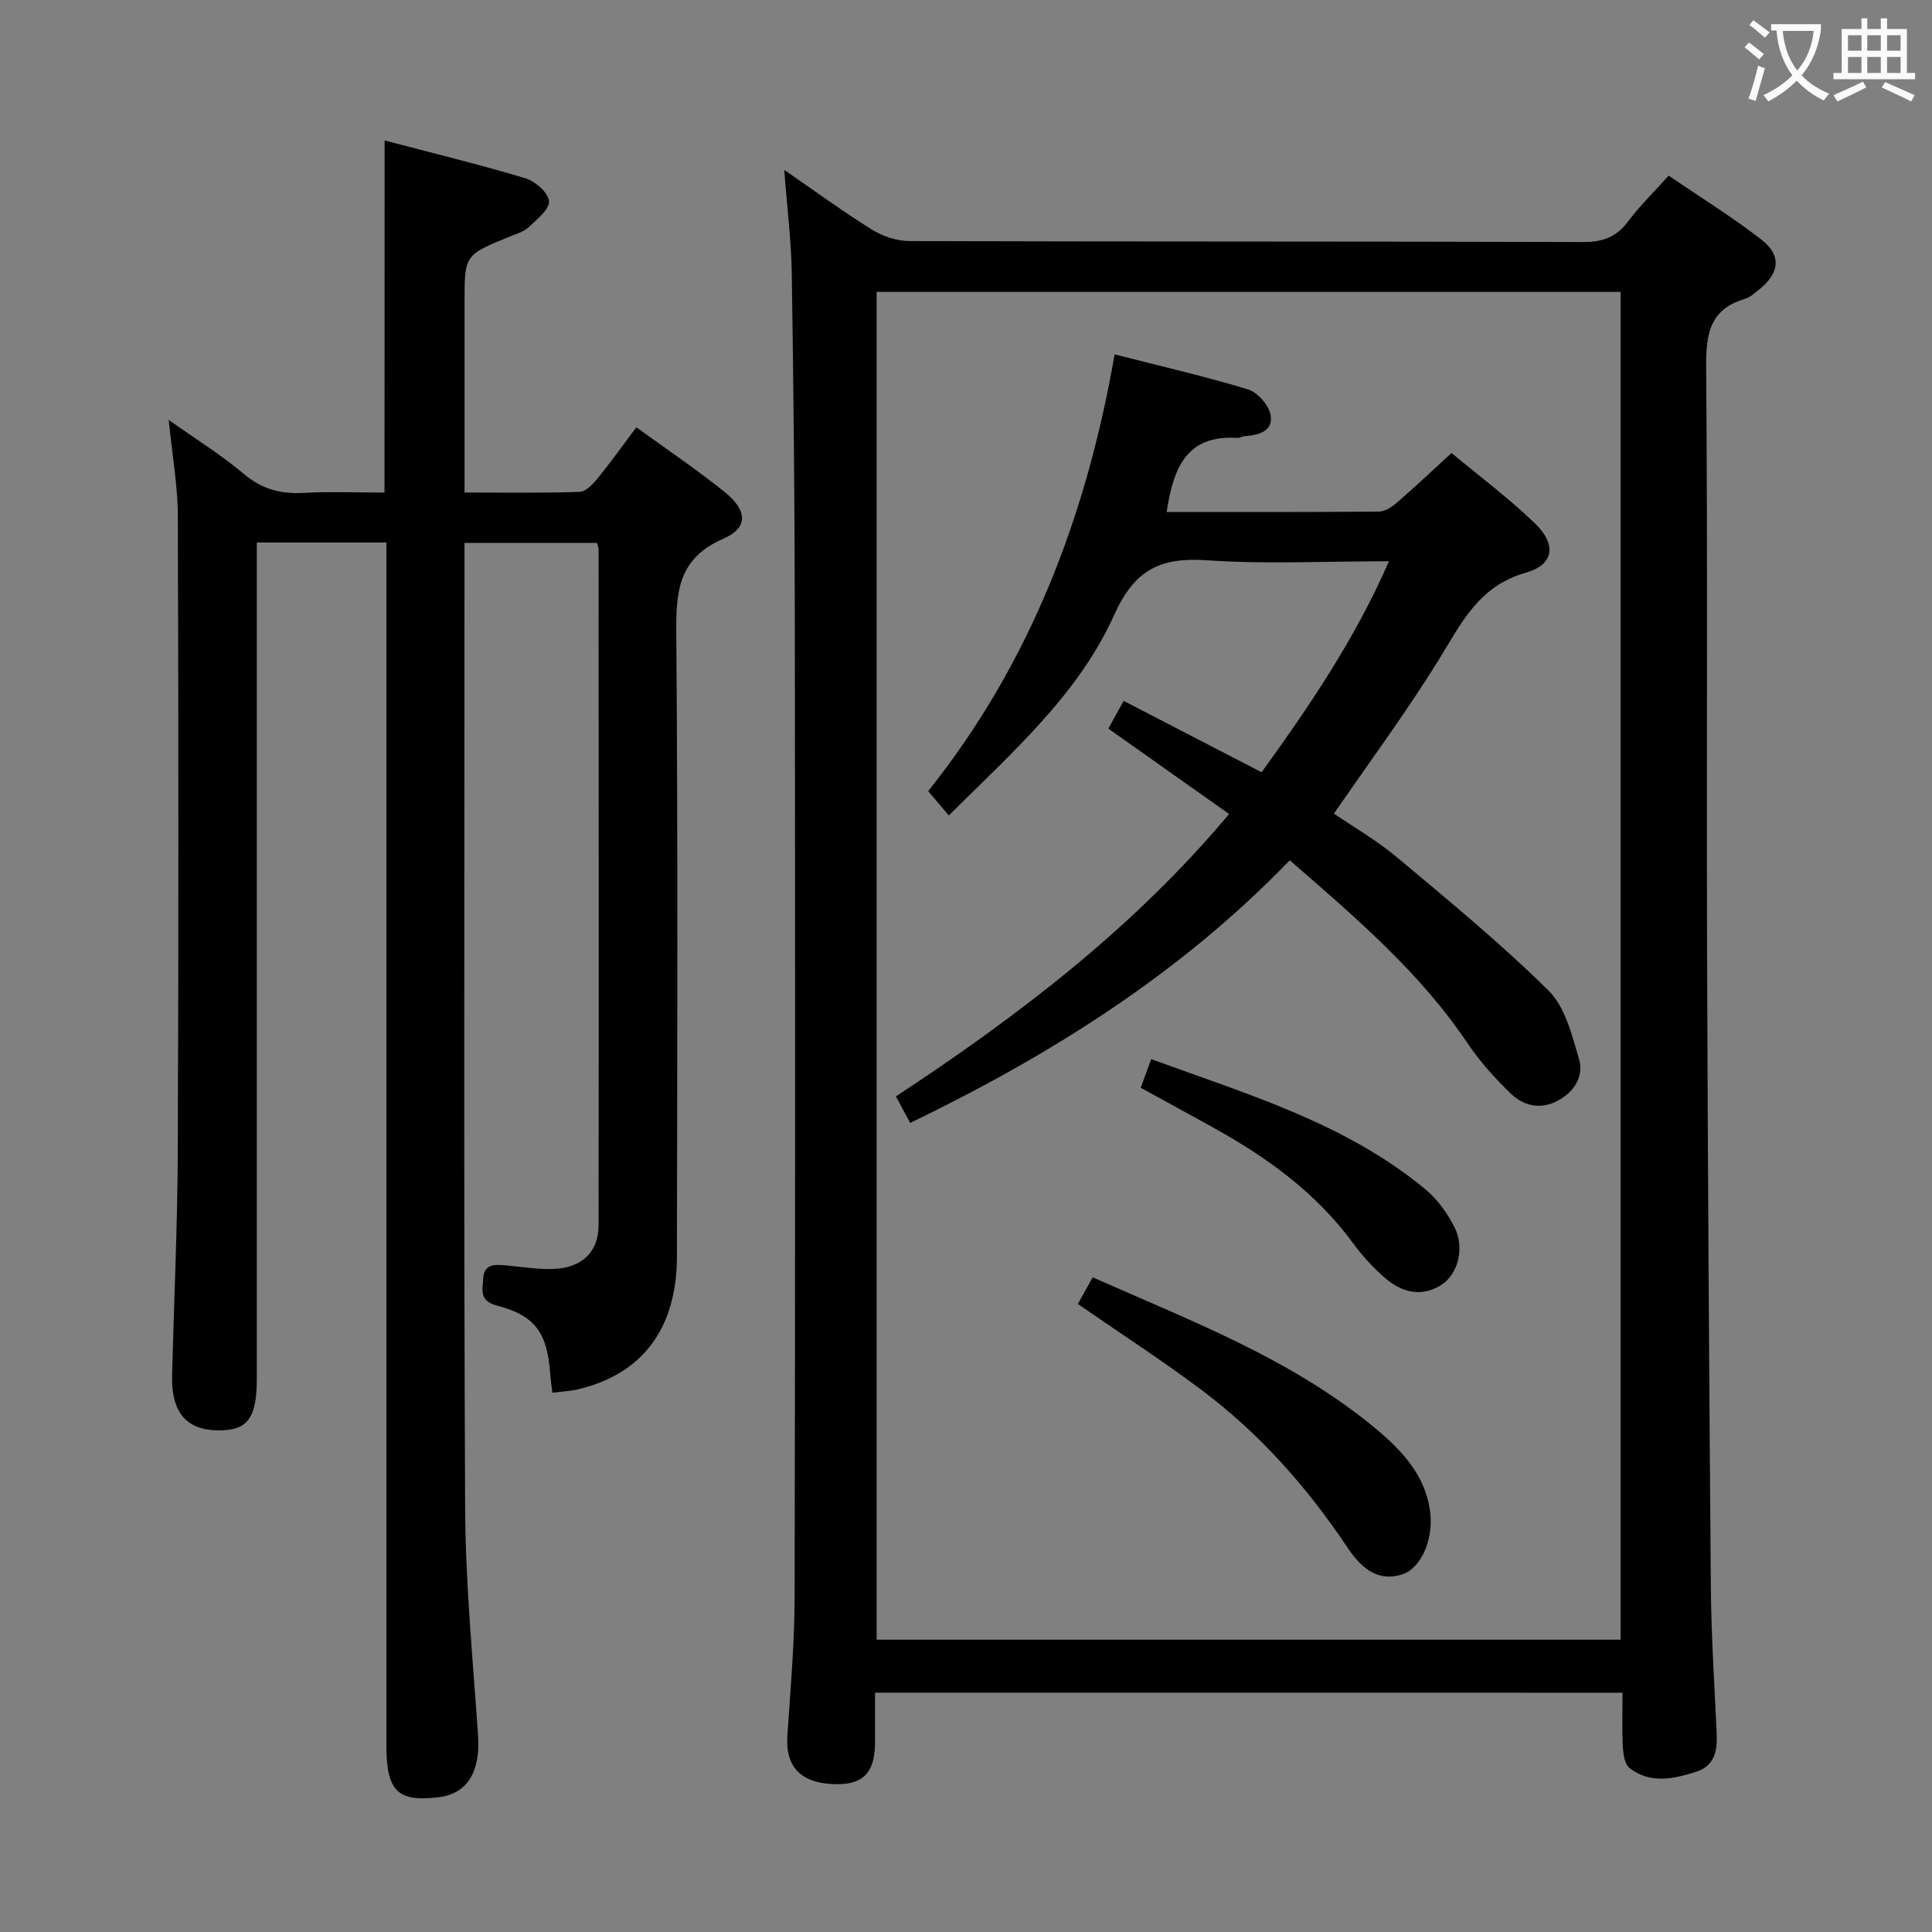 <svg enable-background="new 0 0 400 400" viewBox="0 0 400 400" xmlns="http://www.w3.org/2000/svg"><rect x="0" y="0" width="400" height="400" fill="#808080" stroke="none"/><g fill="#010000"><path d="m181.17 350.45c0 3.67.01 6.96 0 10.25-.02 6.55-2.63 9.04-9.06 8.66-6.52-.39-9.5-3.79-9.1-9.89.64-9.62 1.49-19.25 1.51-28.87.13-67.49.12-134.99.04-202.48-.03-23.81-.26-47.62-.63-71.43-.11-6.93-.98-13.84-1.56-21.51 6.18 4.25 11.99 8.52 18.1 12.32 2.24 1.4 5.15 2.4 7.76 2.41 46.49.14 92.99.05 139.48.2 4.04.01 6.91-.96 9.34-4.23 2.37-3.18 5.26-5.98 8.43-9.52 6.51 4.45 13.12 8.53 19.22 13.27 4.23 3.29 3.74 6.94-.53 10.34-.91.72-1.84 1.6-2.91 1.91-7.26 2.14-8.07 7.24-8.02 14.06.33 39.99.06 79.99.19 119.99.14 44.14.42 88.29.78 132.43.08 10.14.74 20.28 1.21 30.41.17 3.6-.34 6.81-4.26 8.06-4.67 1.49-9.51 2.55-13.79-.78-1.02-.8-1.3-2.94-1.38-4.49-.19-3.61-.06-7.23-.06-11.1-51.68-.01-102.78-.01-154.76-.01zm.33-290.02v279.05h154.03c0-93.22 0-186.09 0-279.05-51.5 0-102.6 0-154.03 0z"/><path d="m79.63 29.08c9.94 2.62 19.6 4.96 29.11 7.82 2.05.61 4.78 2.99 4.92 4.73.14 1.7-2.49 3.8-4.2 5.4-1.04.98-2.62 1.42-4 1.98-9.27 3.79-9.28 3.78-9.28 13.53v39.43c8.26 0 16.04.13 23.81-.13 1.29-.04 2.76-1.59 3.73-2.78 2.71-3.33 5.21-6.83 8.03-10.6 6.31 4.59 12.52 8.76 18.31 13.43 4.73 3.82 4.9 7.38-.35 9.67-9.33 4.07-9.76 10.97-9.69 19.61.34 43 .2 86 .13 128.99-.02 14.91-7.15 24.32-20.46 27.48-1.6.38-3.27.45-5.32.71-.17-1.47-.37-2.71-.46-3.95-.59-8.33-3.05-12.03-10.92-14.06-3.83-.99-3.07-3.21-2.95-5.58.17-3.19 2.47-2.96 4.71-2.77 3.31.28 6.64.87 9.93.73 5.82-.25 9.25-3.55 9.25-9.02.06-46.66.02-93.33 0-139.99 0-.31-.15-.63-.33-1.3-8.81 0-17.72 0-27.43 0v5.21c0 64.83-.18 129.66.13 194.49.07 15.77 1.61 31.54 2.68 47.3.5 7.34-2.2 11.94-8.06 12.67-8.58 1.07-10.92-1.2-10.92-10.7-.01-81 0-161.99 0-242.99 0-1.95 0-3.9 0-6.07-9.1 0-17.67 0-26.83 0v6.11 166.99c0 8.28-1.94 10.83-8.18 10.72-6.47-.11-9.55-3.81-9.36-11.4.39-15.48 1.12-30.95 1.18-46.43.17-43.83.15-87.66.01-131.49-.02-6.26-1.16-12.52-1.89-19.88 5.61 3.97 10.87 7.23 15.55 11.18 3.73 3.15 7.61 4.19 12.33 3.93 5.47-.3 10.97-.07 16.8-.07.02-24.1.02-47.97.02-72.9z"/><path d="m241.54 106c14.66 0 29.3.05 43.94-.08 1.26-.01 2.69-.95 3.72-1.84 3.64-3.15 7.15-6.47 11.32-10.29 5.37 4.48 11.61 9.14 17.2 14.49 4.57 4.39 4.1 8.61-1.79 10.28-9.92 2.81-13.46 10.64-18.17 18.24-6.65 10.71-14.16 20.87-21.58 31.65 4.16 2.85 8.9 5.57 13.02 9.02 10.68 8.95 21.49 17.83 31.39 27.6 3.45 3.4 4.86 9.19 6.32 14.15 1.07 3.6-.96 6.83-4.39 8.67-3.52 1.89-7.04 1.1-9.68-1.43-3.33-3.19-6.48-6.72-9.05-10.54-9.88-14.7-23.17-25.98-36.76-37.81-22.6 23.43-49.44 40.29-78.58 54.38-1.02-1.88-1.86-3.45-2.96-5.49 25.35-16.69 49.21-34.86 68.98-58.47-8.43-5.96-16.54-11.7-25-17.68 1.05-1.91 1.98-3.58 3.17-5.74 9.55 4.94 18.93 9.79 28.56 14.78 10.01-13.85 19.36-27.63 26.37-43.69-13.13 0-25.45.64-37.66-.2-9.58-.66-14.99 1.88-19.21 11.27-7.4 16.48-21.07 28.44-34.26 41.56-1.42-1.67-2.65-3.13-4.27-5.04 21.05-26.34 32.76-56.86 38.6-90.42 9.76 2.5 18.8 4.56 27.64 7.26 1.99.61 4.34 3.32 4.67 5.36.54 3.3-2.54 4.13-5.42 4.31-.48.03-.97.4-1.43.37-10.77-.74-13.33 6.53-14.69 15.33z"/><path d="m226.23 264.46c20.51 9.09 41.22 16.91 58.47 31.22 5.55 4.6 10.52 9.84 11.42 17.52.66 5.66-1.98 11.56-5.81 12.76-5.58 1.75-8.91-1.94-11.52-5.84-8.32-12.41-18.13-23.43-30.07-32.38-8.22-6.16-16.87-11.75-25.57-17.77.83-1.5 1.86-3.33 3.08-5.51z"/><path d="m236.18 225.21c.74-2.03 1.35-3.69 2.16-5.93 20.01 7.33 40.29 13.25 56.86 27.03 2.46 2.05 4.49 4.92 5.95 7.8 2.17 4.3.7 9.83-2.88 12.01-4.1 2.5-8.1 1.41-11.47-1.49-2.5-2.15-4.78-4.67-6.73-7.33-7.66-10.43-17.84-17.74-28.99-23.91-4.77-2.64-9.57-5.25-14.9-8.18z"/></g><path d="m362.1 8.8c1.1.8 2.1 1.6 3.1 2.4l-1 1.1c-1.3-1.1-2.3-2-3-2.5zm1.9 4.8c.5.2.9.4 1.4.5-.6 2.3-1.3 4.5-1.9 6.8l-1.5-.5c.8-2.1 1.4-4.3 2-6.8zm-1-9.4c1.3.9 2.4 1.8 3.4 2.5l-1 1.1c-1.4-1.2-2.4-2.1-3.2-2.6zm3.7 2.2v-1.4h10.3v1.2c-.5 3.6-1.8 6.8-4 9.4 1.5 1.6 3.4 2.8 5.7 3.8-.3.4-.7.8-1.1 1.4-2.3-1.1-4.1-2.5-5.6-4.1-1.6 1.6-3.6 3.1-5.9 4.3-.3-.5-.7-.9-1-1.3 2.4-1.1 4.4-2.5 6-4.1-1.9-2.5-3-5.6-3.3-9.3h-1.1zm8.8 0h-6.4c.3 3.3 1.3 6 3 8.2 2-2.3 3.1-5.1 3.4-8.2z" fill="#fbfafa"/><path d="m385.3 3.8h1.3v2.2h2.8v-2.2h1.3v2.2h4.1v9.1h1.7v1.3h-16.9v-1.3h1.7v-9.1h4.1v-2.2zm.4 13.1.7 1.2c-1.8.9-3.8 1.9-6 2.9-.2-.4-.5-.8-.8-1.3 2.3-1 4.3-1.9 6.1-2.8zm-3.1-6.4h2.8v-3.2h-2.8zm0 4.6h2.8v-3.3h-2.8zm4-4.6h2.8v-3.2h-2.8zm0 4.6h2.8v-3.3h-2.8zm3.7 1.9c2.1.9 4.1 1.8 6.1 2.7l-.7 1.3c-2.2-1.1-4.2-2-6.1-2.9zm3.2-9.7h-2.8v3.2h2.8zm-2.8 7.8h2.8v-3.3h-2.8z" fill="#fbfafa"/></svg>